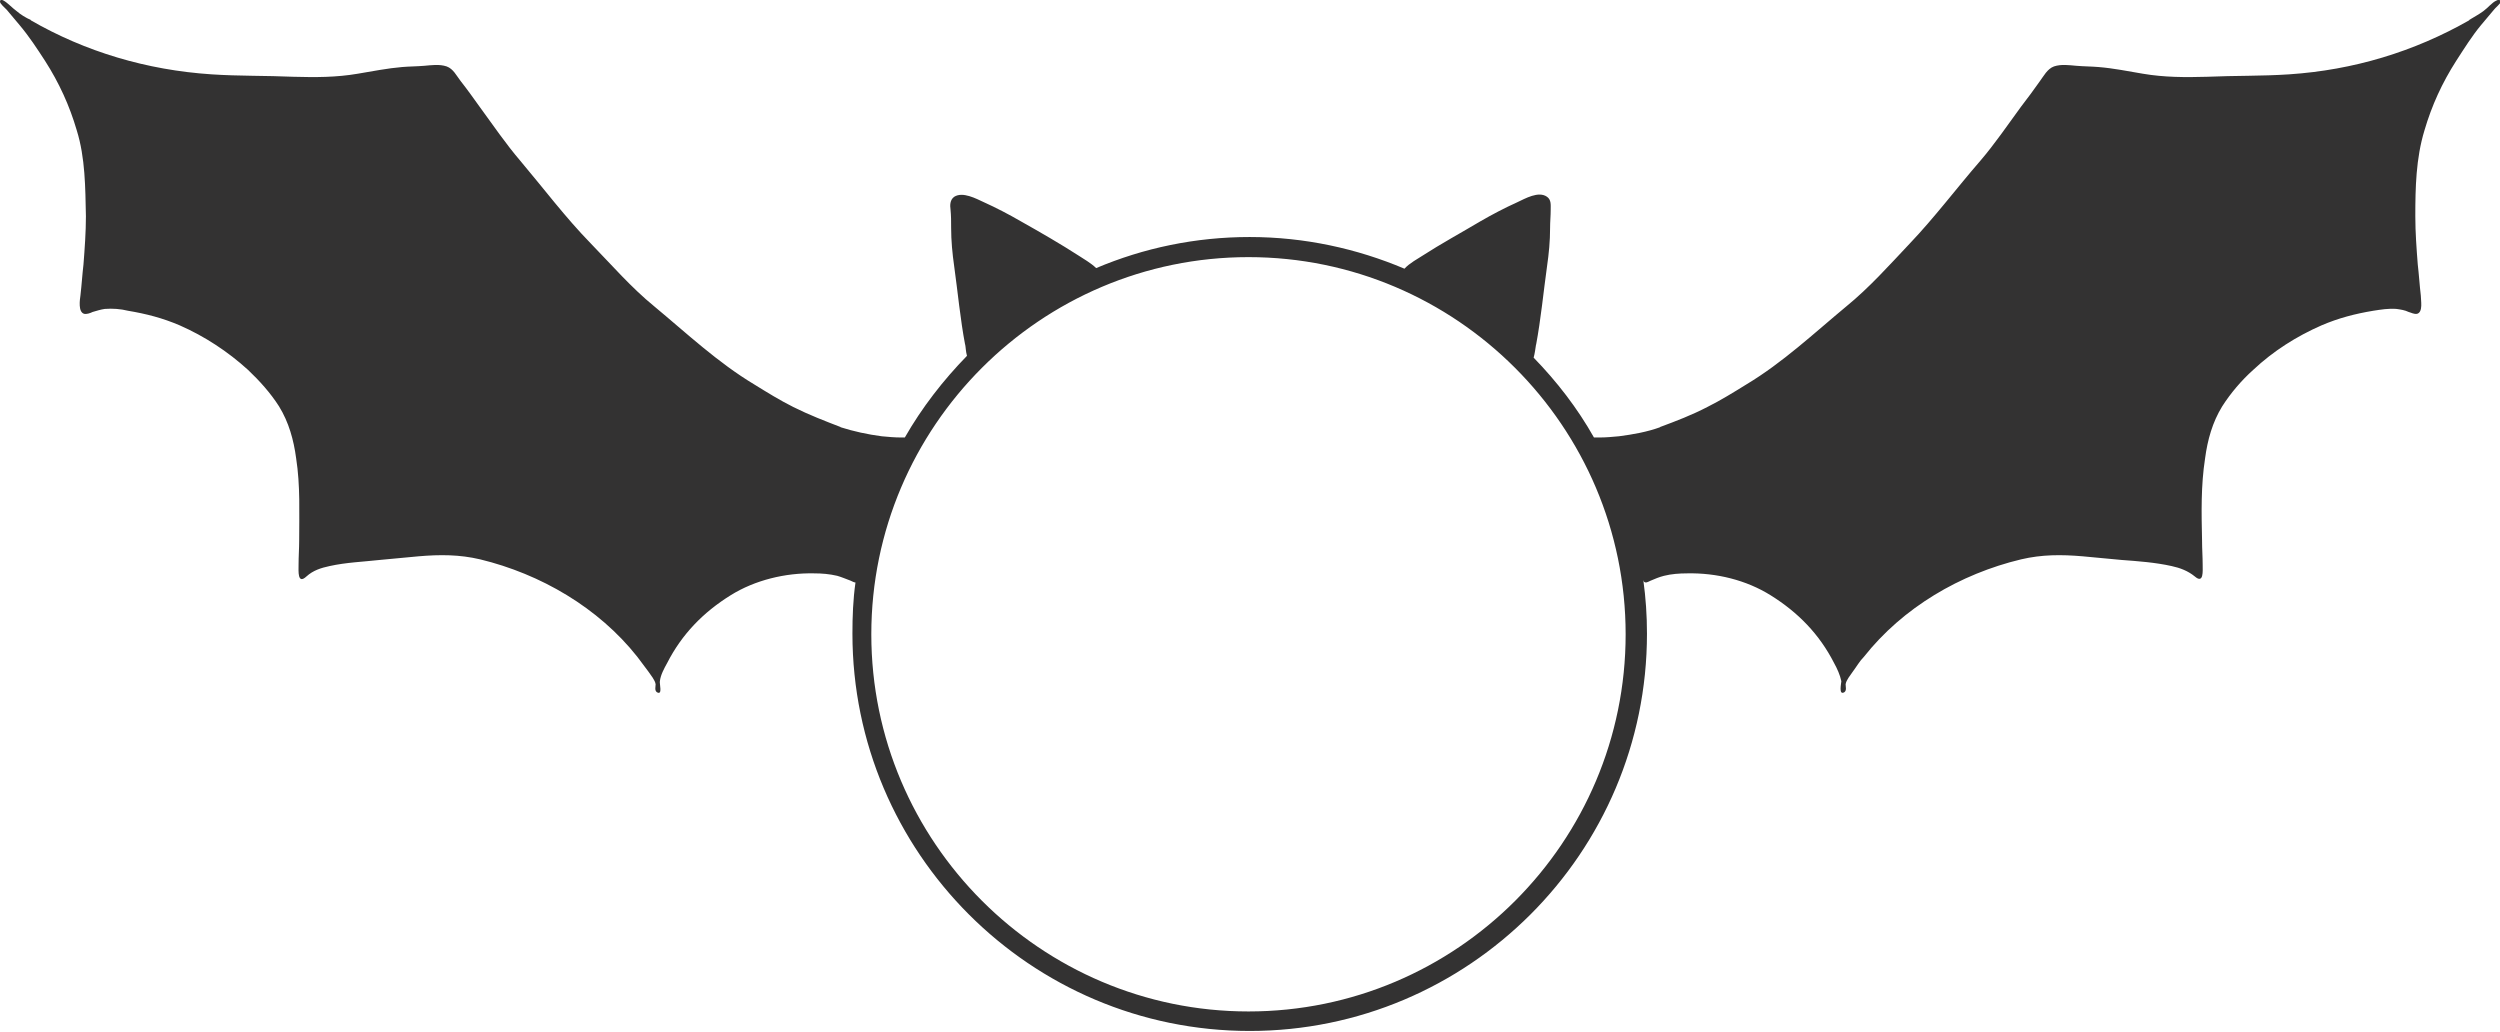 <?xml version="1.0" encoding="utf-8"?>
<!-- Generator: Adobe Illustrator 23.0.4, SVG Export Plug-In . SVG Version: 6.00 Build 0)  -->
<svg version="1.1" id="Halloween5" xmlns="http://www.w3.org/2000/svg" xmlns:xlink="http://www.w3.org/1999/xlink" x="0px" y="0px"
	 viewBox="0 0 410.3 169.3" style="enable-background:new 0 0 410.3 169.3;" xml:space="preserve">
<style type="text/css">
	#Halloween5 .st0{fill:none;}
	#Halloween5 .st1{fill:#333232;}
</style>
<g>
	
		<ellipse transform="matrix(0.973 -0.23 0.23 0.973 -18.449 49.874)" class="st0" cx="204.9" cy="104.2" rx="61.9" ry="61.9"/>
	<path class="st1" d="M409.7,0.1c-0.7,0.3-1.4,1.2-2.1,1.7c-0.8,0.6-1.6,1-2.4,1.5c0,0,0,0,0.1,0c-9.1,5.2-19.1,8.2-29.6,8.9
		c-4.5,0.3-9,0.2-13.5,0.4c-3.5,0.1-7,0.1-10.5-0.5c-2.4-0.4-4.8-0.9-7.3-1.1c-1.2-0.1-2.4-0.1-3.6-0.2c-1.2-0.1-2.5-0.3-3.7,0.1
		c-1.1,0.4-1.7,1.6-2.3,2.4c-1,1.4-2,2.8-3.1,4.2c-2.2,3-4.3,6.1-6.7,8.9c-3.9,4.5-7.5,9.3-11.6,13.6c-3.4,3.6-6.6,7.2-10.4,10.3
		c-5.3,4.4-10.4,9.2-16.4,12.8c-2.1,1.3-4.2,2.6-6.4,3.7c-2.5,1.3-5.1,2.3-7.8,3.3c0,0,0,0,0.1,0c-2.2,0.8-4.5,1.2-6.8,1.5
		c-1.1,0.1-2.1,0.2-3.2,0.2c-0.2,0-0.6,0-0.9,0c-2.7-4.8-6.1-9.2-9.9-13.1c0.2-0.7,0.3-1.6,0.4-2.2c0,0,0,0.1,0,0.1
		c0.8-4.3,1.2-8.6,1.8-12.9c0.3-2.1,0.5-4.1,0.5-6.3c0-1,0.1-2,0.1-3c0-0.8,0.1-1.6-0.6-2.1c-1.4-1-3.6,0.3-4.9,0.9
		c-2,0.9-4.1,2-6,3.1c-3.2,1.9-6.5,3.7-9.6,5.7c-0.6,0.4-2.1,1.2-2.9,2.1c-7.8-3.3-16.4-5.2-25.4-5.2c-8.9,0-17.4,1.8-25.2,5.1
		c-0.8-0.8-2.2-1.6-2.8-2c-3.1-2-6.4-3.9-9.6-5.7c-1.9-1.1-4-2.2-6-3.1c-1.3-0.6-3.5-1.8-4.9-0.9c-0.7,0.5-0.7,1.4-0.6,2.1
		c0.1,1,0.1,2,0.1,3c0,2.1,0.2,4.2,0.5,6.3c0.6,4.3,1,8.7,1.8,12.9c0,0,0-0.1,0-0.1c0.1,0.5,0.1,1.2,0.3,1.9
		c-3.9,4-7.4,8.5-10.2,13.4c-0.2,0-0.4,0-0.6,0c-1.1,0-2.1-0.1-3.2-0.2c-2.3-0.3-4.6-0.8-6.8-1.5c0,0,0,0,0.1,0
		c-2.6-1-5.2-2-7.8-3.3c-2.2-1.1-4.3-2.4-6.4-3.7c-6-3.6-11.1-8.4-16.4-12.8c-3.8-3.1-7-6.8-10.4-10.3c-4.2-4.3-7.8-9.1-11.6-13.6
		c-2.4-2.8-4.5-5.9-6.7-8.9c-1-1.4-2-2.8-3.1-4.2c-0.7-0.9-1.2-2-2.3-2.4c-1.2-0.4-2.5-0.2-3.7-0.1c-1.2,0.1-2.4,0.1-3.6,0.2
		c-2.4,0.2-4.9,0.7-7.3,1.1c-3.5,0.6-6.9,0.6-10.5,0.5c-4.5-0.2-9-0.1-13.5-0.4C24.1,11.5,14,8.5,5,3.3c0,0,0,0,0.1,0
		C4.2,2.9,3.4,2.4,2.7,1.8C2,1.3,1.3,0.5,0.6,0.1C0.4,0,0-0.2,0,0.3c0,0.3,0.9,1.1,1.1,1.3c0.7,0.8,1.4,1.7,2.1,2.5
		C4.8,6,6.1,8,7.4,10c2.3,3.6,4,7.3,5.2,11.4c1.4,4.5,1.4,9.4,1.5,14.1c0,2.6-0.2,5.3-0.4,7.9c-0.2,1.7-0.3,3.4-0.5,5.1
		c-0.1,0.7-0.4,2.7,0.6,3c0.4,0.1,1-0.1,1.4-0.3c0.7-0.2,1.3-0.4,2-0.5c1.3-0.1,2.6,0,3.8,0.3c3,0.5,5.7,1.2,8.5,2.4
		c4.1,1.8,7.9,4.3,11.2,7.3c1.9,1.8,3.7,3.8,5.1,6c1.6,2.6,2.4,5.5,2.8,8.5c0.7,4.5,0.5,9,0.5,13.5c0,1.3-0.1,2.6-0.1,4
		c0,1-0.2,3.3,1.3,1.9c1.1-1,2.4-1.4,3.8-1.7c2.7-0.6,5.5-0.7,8.2-1c2.1-0.2,4.3-0.4,6.4-0.6c3.5-0.3,6.7-0.3,10.1,0.5
		c9.9,2.4,19.4,7.9,25.8,16c0.6,0.8,1.2,1.6,1.8,2.4c0.4,0.6,1.1,1.4,1.2,2.1c0,0.4-0.2,1,0.2,1.3c1,0.6,0.4-1.4,0.5-1.8
		c0.1-1,0.7-2.1,1.2-3c2.4-4.7,5.9-8.3,10.4-11.1c4-2.5,9-3.7,13.7-3.6c1.3,0,2.5,0.1,3.8,0.4c0.7,0.2,1.4,0.5,2.2,0.8
		c0.2,0.1,0.6,0.3,0.8,0.3c-0.4,2.8-0.5,5.6-0.5,8.4c0,35.9,29.2,65.2,65.2,65.2c35.9,0,65.2-29.2,65.2-65.2c0-3-0.2-5.9-0.6-8.8
		c0.1,0.2,0,0.3,0.4,0.4c0.2,0,0.6-0.2,0.8-0.3c0.7-0.3,1.4-0.6,2.2-0.8c1.2-0.3,2.5-0.4,3.8-0.4c4.8-0.1,9.7,1.1,13.7,3.6
		c4.5,2.8,8,6.4,10.4,11.1c0.5,0.9,1,2,1.2,3c0,0.3-0.5,2.4,0.5,1.8c0.4-0.3,0.2-0.9,0.2-1.3c0.1-0.7,0.8-1.5,1.2-2.1
		c0.6-0.8,1.1-1.7,1.8-2.4c6.4-8.1,15.8-13.6,25.8-16c3.4-0.8,6.6-0.8,10.1-0.5c2.1,0.2,4.3,0.4,6.4,0.6c2.7,0.2,5.5,0.4,8.2,1
		c1.4,0.3,2.7,0.8,3.8,1.7c1.5,1.3,1.3-0.9,1.3-1.9c0-1.3-0.1-2.6-0.1-4c-0.1-4.5-0.2-9,0.5-13.5c0.4-3,1.2-5.9,2.8-8.5
		c1.4-2.2,3.2-4.3,5.1-6c3.3-3.1,7.1-5.5,11.2-7.3c2.8-1.2,5.5-1.9,8.5-2.4c1.3-0.2,2.5-0.4,3.8-0.3c0.7,0.1,1.4,0.2,2,0.5
		c0.4,0.1,0.9,0.4,1.4,0.3c1-0.3,0.6-2.2,0.6-3c-0.2-1.7-0.3-3.4-0.5-5.1c-0.2-2.6-0.4-5.2-0.4-7.9c0-4.7,0.1-9.5,1.5-14.1
		c1.2-4.1,2.9-7.8,5.2-11.4c1.3-2,2.6-4.1,4.1-5.9c0.7-0.8,1.4-1.7,2.1-2.5c0.2-0.3,1.1-1,1.1-1.3C410.3-0.2,409.9,0,409.7,0.1z
		 M204.9,166c-34.1,0-61.9-27.8-61.9-61.9s27.8-61.9,61.9-61.9s61.9,27.8,61.9,61.9S239.1,166,204.9,166z"/>
</g>
</svg>
